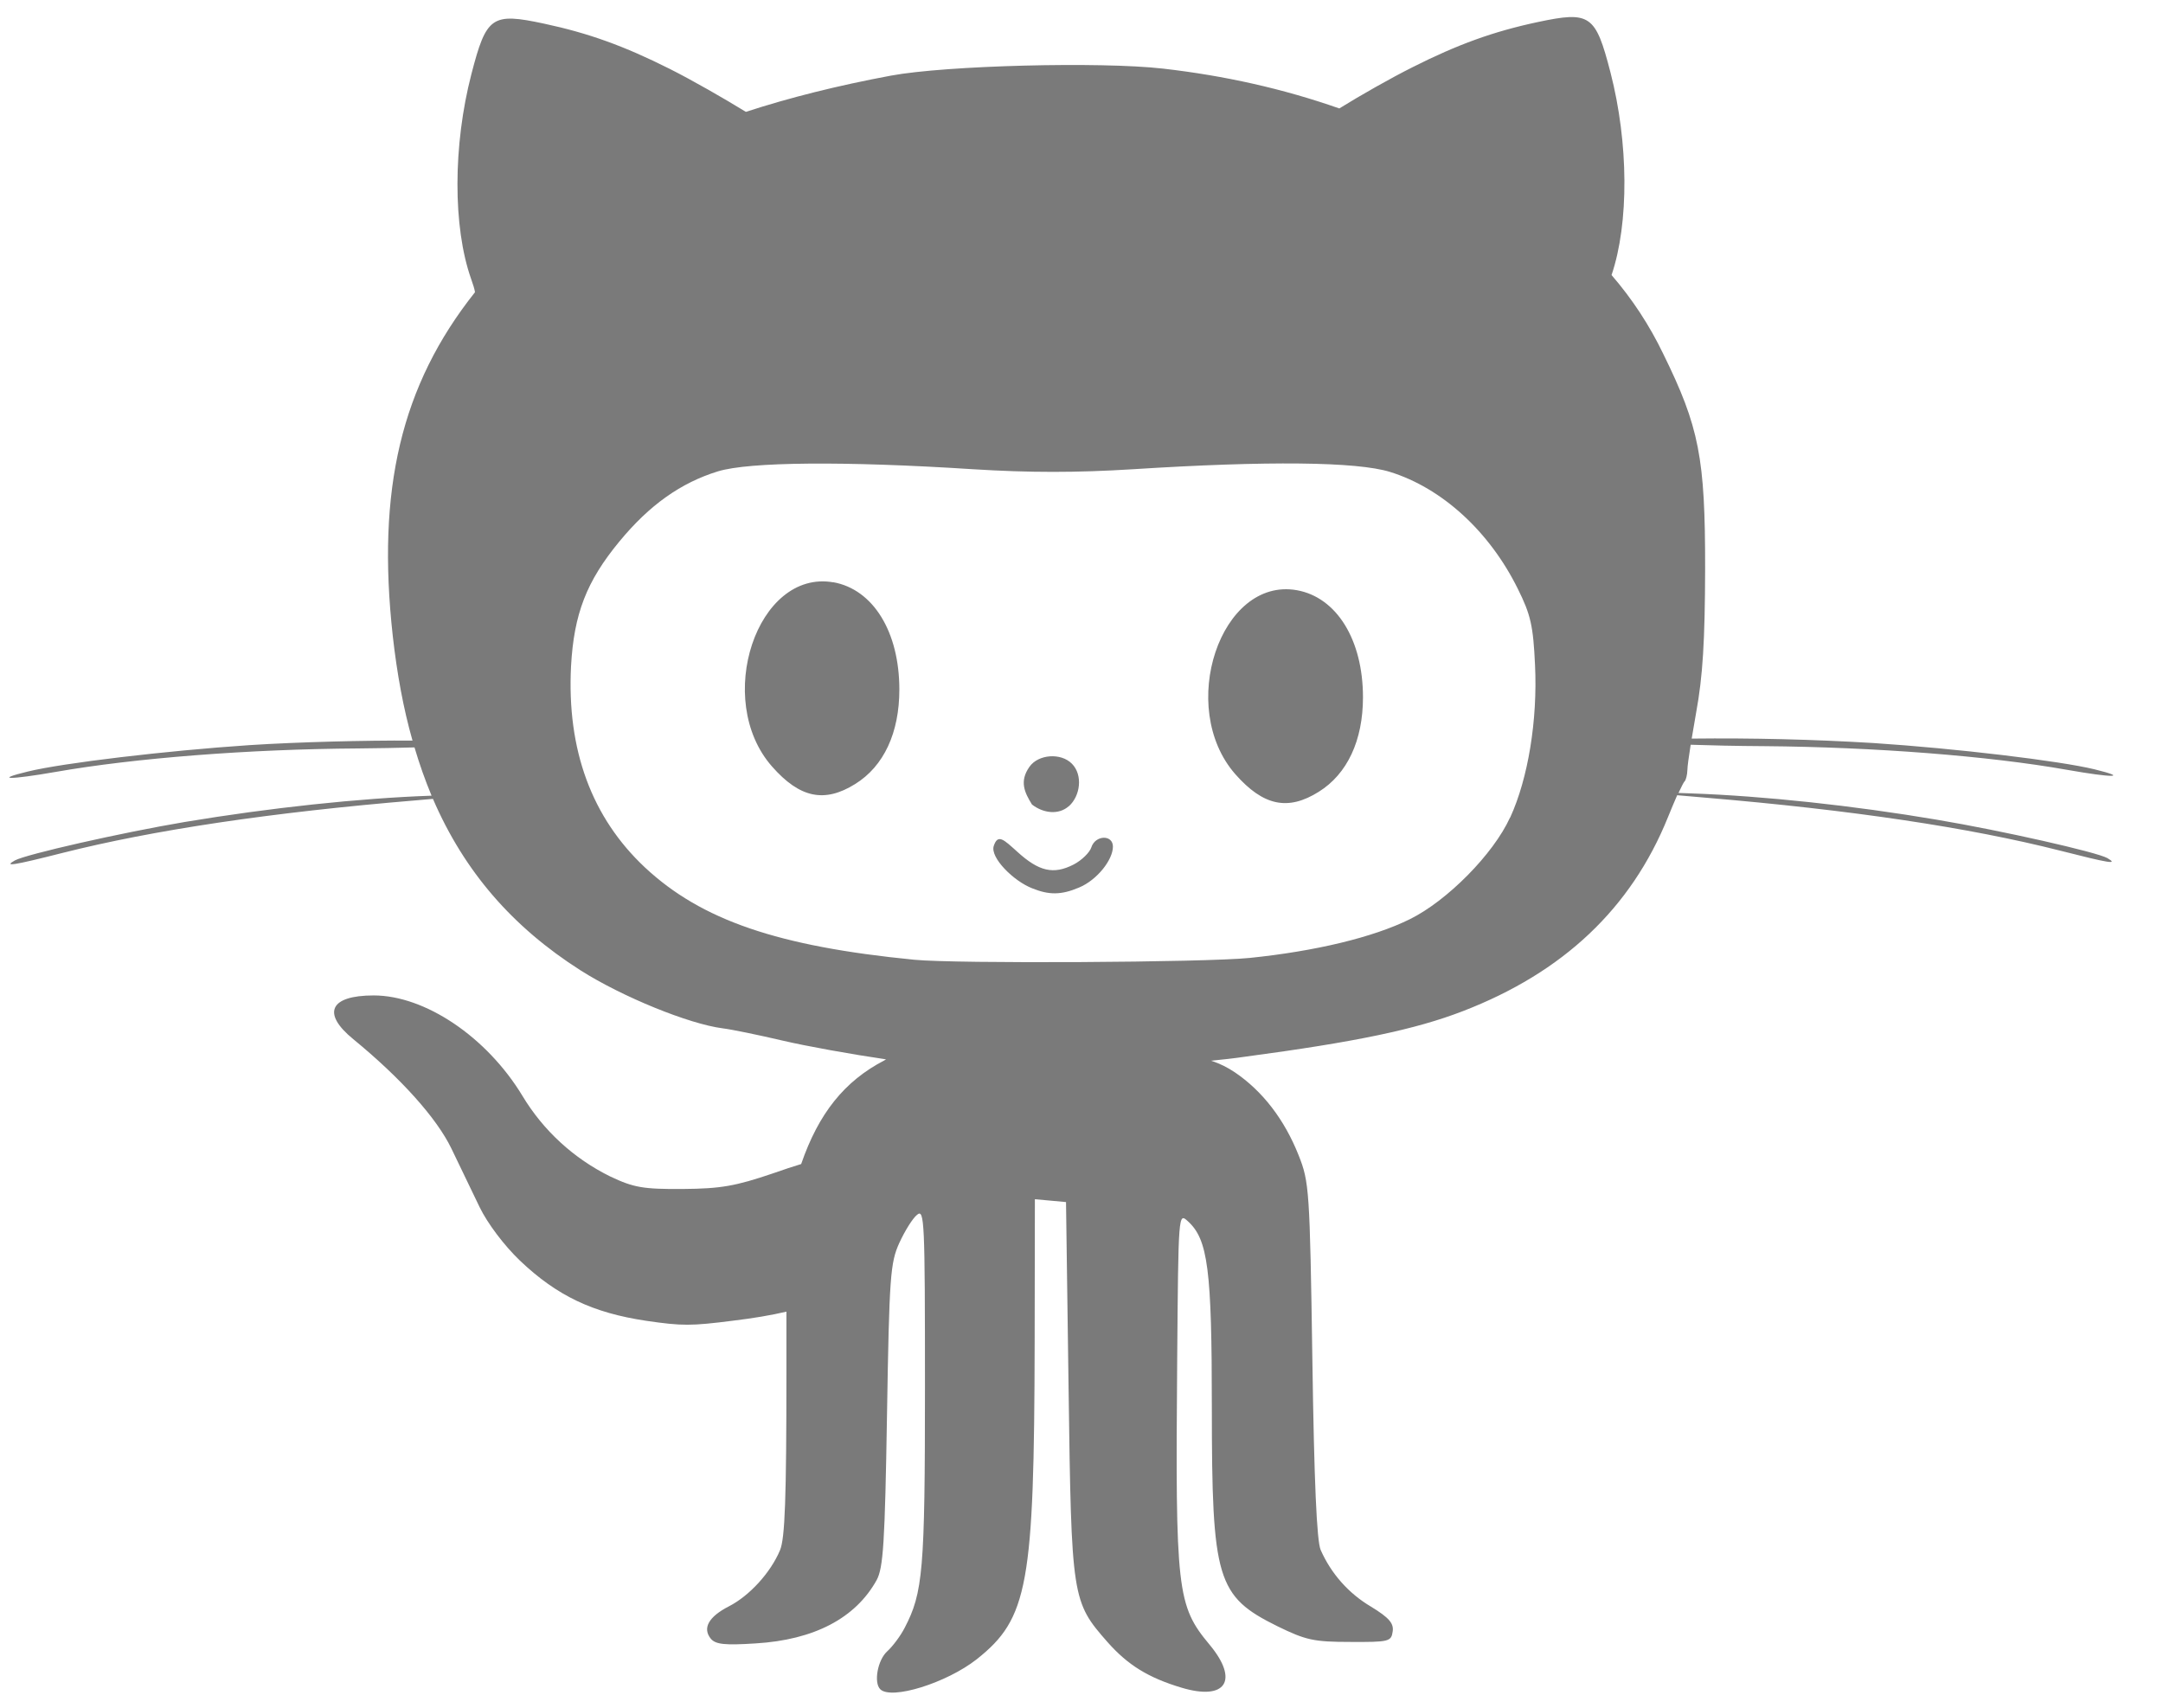 <svg width="38" height="30" viewBox="0 0 38 30" fill="none" xmlns="http://www.w3.org/2000/svg">
<path d="M34.046 14.403C32.546 14.149 30.983 13.983 29.713 13.938L29.488 13.93C29.541 13.818 29.579 13.743 29.592 13.73C29.619 13.708 29.642 13.613 29.645 13.52C29.645 13.47 29.667 13.303 29.702 13.083C30.047 13.095 30.502 13.105 31.002 13.108C32.922 13.124 34.932 13.279 36.311 13.523C37.132 13.668 37.403 13.663 36.798 13.515C36.183 13.365 34.363 13.148 32.913 13.053C31.85 12.989 30.785 12.963 29.72 12.975C29.744 12.833 29.77 12.675 29.799 12.513C29.915 11.883 29.953 11.25 29.956 9.992C29.958 8.042 29.853 7.504 29.218 6.212C28.978 5.714 28.674 5.25 28.312 4.832C28.621 3.919 28.612 2.509 28.293 1.272C28.031 0.257 27.937 0.192 27.018 0.387C26.237 0.553 25.612 0.779 24.811 1.183C24.431 1.374 23.908 1.67 23.529 1.905C22.542 1.559 21.521 1.33 20.43 1.205C19.326 1.08 16.617 1.15 15.655 1.328C14.717 1.503 13.87 1.715 13.104 1.965C12.721 1.73 12.167 1.412 11.77 1.212C10.964 0.807 10.339 0.582 9.557 0.415C8.64 0.219 8.545 0.285 8.282 1.3C7.957 2.554 7.955 3.988 8.276 4.898C8.313 5.002 8.336 5.075 8.345 5.133C7.042 6.773 6.617 8.608 6.9 11.17C6.975 11.837 7.087 12.449 7.247 13.01C6.416 13.005 5.235 13.035 4.38 13.09C2.927 13.187 1.107 13.403 0.492 13.553C-0.112 13.699 0.157 13.703 0.98 13.56C2.358 13.318 4.37 13.16 6.29 13.148C6.652 13.145 6.99 13.138 7.282 13.13C7.37 13.427 7.47 13.709 7.582 13.978H7.576C6.307 14.023 4.746 14.19 3.245 14.44C2.12 14.63 0.457 15.008 0.262 15.115C0.057 15.23 0.225 15.205 1.096 14.984C2.687 14.582 4.756 14.272 7.318 14.059L7.606 14.034C8.156 15.309 9.002 16.284 10.2 17.047C10.932 17.512 12.106 17.99 12.697 18.065C12.86 18.085 13.332 18.183 13.747 18.28C14.163 18.378 14.977 18.524 15.555 18.608H15.567L15.537 18.628C14.837 18.99 14.382 19.558 14.075 20.449C13.937 20.49 13.767 20.547 13.582 20.612C12.919 20.837 12.663 20.882 11.995 20.887C11.298 20.892 11.132 20.862 10.72 20.667C10.08 20.352 9.544 19.86 9.177 19.249C8.552 18.217 7.468 17.487 6.565 17.487C5.795 17.487 5.648 17.799 6.206 18.255C7.046 18.943 7.673 19.643 7.931 20.178L8.427 21.208C8.565 21.492 8.855 21.877 9.132 22.143C9.785 22.765 10.415 23.063 11.354 23.203C11.985 23.295 12.139 23.295 12.883 23.2C13.242 23.157 13.546 23.105 13.816 23.042V24.109C13.816 26.317 13.791 27.027 13.703 27.234C13.537 27.629 13.166 28.034 12.807 28.218C12.448 28.402 12.337 28.603 12.488 28.788C12.573 28.888 12.735 28.905 13.276 28.87C14.303 28.808 15.03 28.427 15.401 27.758C15.518 27.542 15.546 27.108 15.583 24.858C15.623 22.418 15.641 22.183 15.8 21.833C15.895 21.627 16.033 21.402 16.112 21.34C16.241 21.233 16.25 21.445 16.25 24.365C16.25 27.588 16.216 27.978 15.893 28.597C15.821 28.738 15.683 28.922 15.587 29.009C15.418 29.163 15.347 29.557 15.464 29.675C15.658 29.868 16.63 29.565 17.16 29.148C18.062 28.433 18.169 27.842 18.177 23.573L18.181 21.067L18.456 21.092L18.728 21.117L18.773 24.392C18.823 28.082 18.831 28.135 19.458 28.848C19.814 29.25 20.173 29.473 20.758 29.648C21.538 29.882 21.773 29.519 21.248 28.89C20.677 28.205 20.648 27.944 20.681 23.897C20.702 21.302 20.702 21.302 20.868 21.453C21.222 21.773 21.29 22.298 21.29 24.732C21.29 27.754 21.377 28.042 22.443 28.569C22.943 28.813 23.081 28.844 23.721 28.844C24.401 28.848 24.442 28.838 24.467 28.66C24.488 28.517 24.404 28.419 24.087 28.225C23.695 27.994 23.386 27.646 23.202 27.229C23.133 27.072 23.087 26.032 23.056 23.892C23.011 20.899 23.001 20.763 22.814 20.294C22.564 19.664 22.18 19.167 21.693 18.837C21.568 18.754 21.441 18.687 21.277 18.634C21.477 18.614 21.673 18.593 21.862 18.565C23.827 18.303 24.866 18.085 25.7 17.763C27.462 17.084 28.656 15.957 29.302 14.358C29.36 14.215 29.417 14.08 29.465 13.97L29.965 14.013C32.527 14.229 34.596 14.538 36.187 14.942C37.059 15.164 37.224 15.192 37.022 15.074C36.832 14.968 35.169 14.592 34.044 14.403H34.046ZM26.528 14.363C26.237 15.003 25.424 15.825 24.768 16.148C24.121 16.468 23.106 16.71 21.956 16.828C21.168 16.908 16.785 16.932 16.061 16.86C13.665 16.625 12.323 16.164 11.332 15.24C10.395 14.363 9.957 13.172 10.032 11.705C10.082 10.788 10.303 10.212 10.882 9.512C11.407 8.874 11.962 8.48 12.614 8.28C13.162 8.113 14.839 8.098 17.092 8.243C18.088 8.305 18.912 8.305 19.907 8.243C22.265 8.093 23.838 8.11 24.419 8.29C25.332 8.573 26.166 9.333 26.666 10.345C26.891 10.798 26.936 10.99 26.968 11.689C27.013 12.652 26.847 13.673 26.531 14.362L26.528 14.363ZM14.641 10.23C13.3 9.995 12.533 12.293 13.562 13.464C14.05 14.019 14.483 14.11 15.024 13.773C15.528 13.46 15.8 12.873 15.8 12.113C15.8 11.098 15.339 10.353 14.639 10.228L14.641 10.23ZM22.782 10.368C21.441 10.133 20.673 12.427 21.702 13.6C22.193 14.157 22.627 14.25 23.169 13.909C23.669 13.597 23.945 13.009 23.945 12.249C23.945 11.239 23.482 10.492 22.782 10.368ZM19.174 14.883C19.145 14.975 19.005 15.113 18.862 15.187C18.506 15.37 18.25 15.307 17.871 14.962C17.637 14.752 17.531 14.64 17.458 14.862C17.393 15.067 17.808 15.478 18.131 15.604C18.426 15.723 18.637 15.727 18.956 15.592C19.274 15.46 19.552 15.104 19.552 14.873C19.552 14.658 19.243 14.668 19.173 14.885L19.174 14.883ZM18.777 14.164C18.981 13.983 19.027 13.614 18.832 13.417C18.637 13.219 18.241 13.25 18.086 13.47C17.904 13.728 18.001 13.924 18.13 14.133C18.329 14.288 18.598 14.32 18.776 14.163L18.777 14.164Z" fill="#7A7A7A"/>
</svg>
